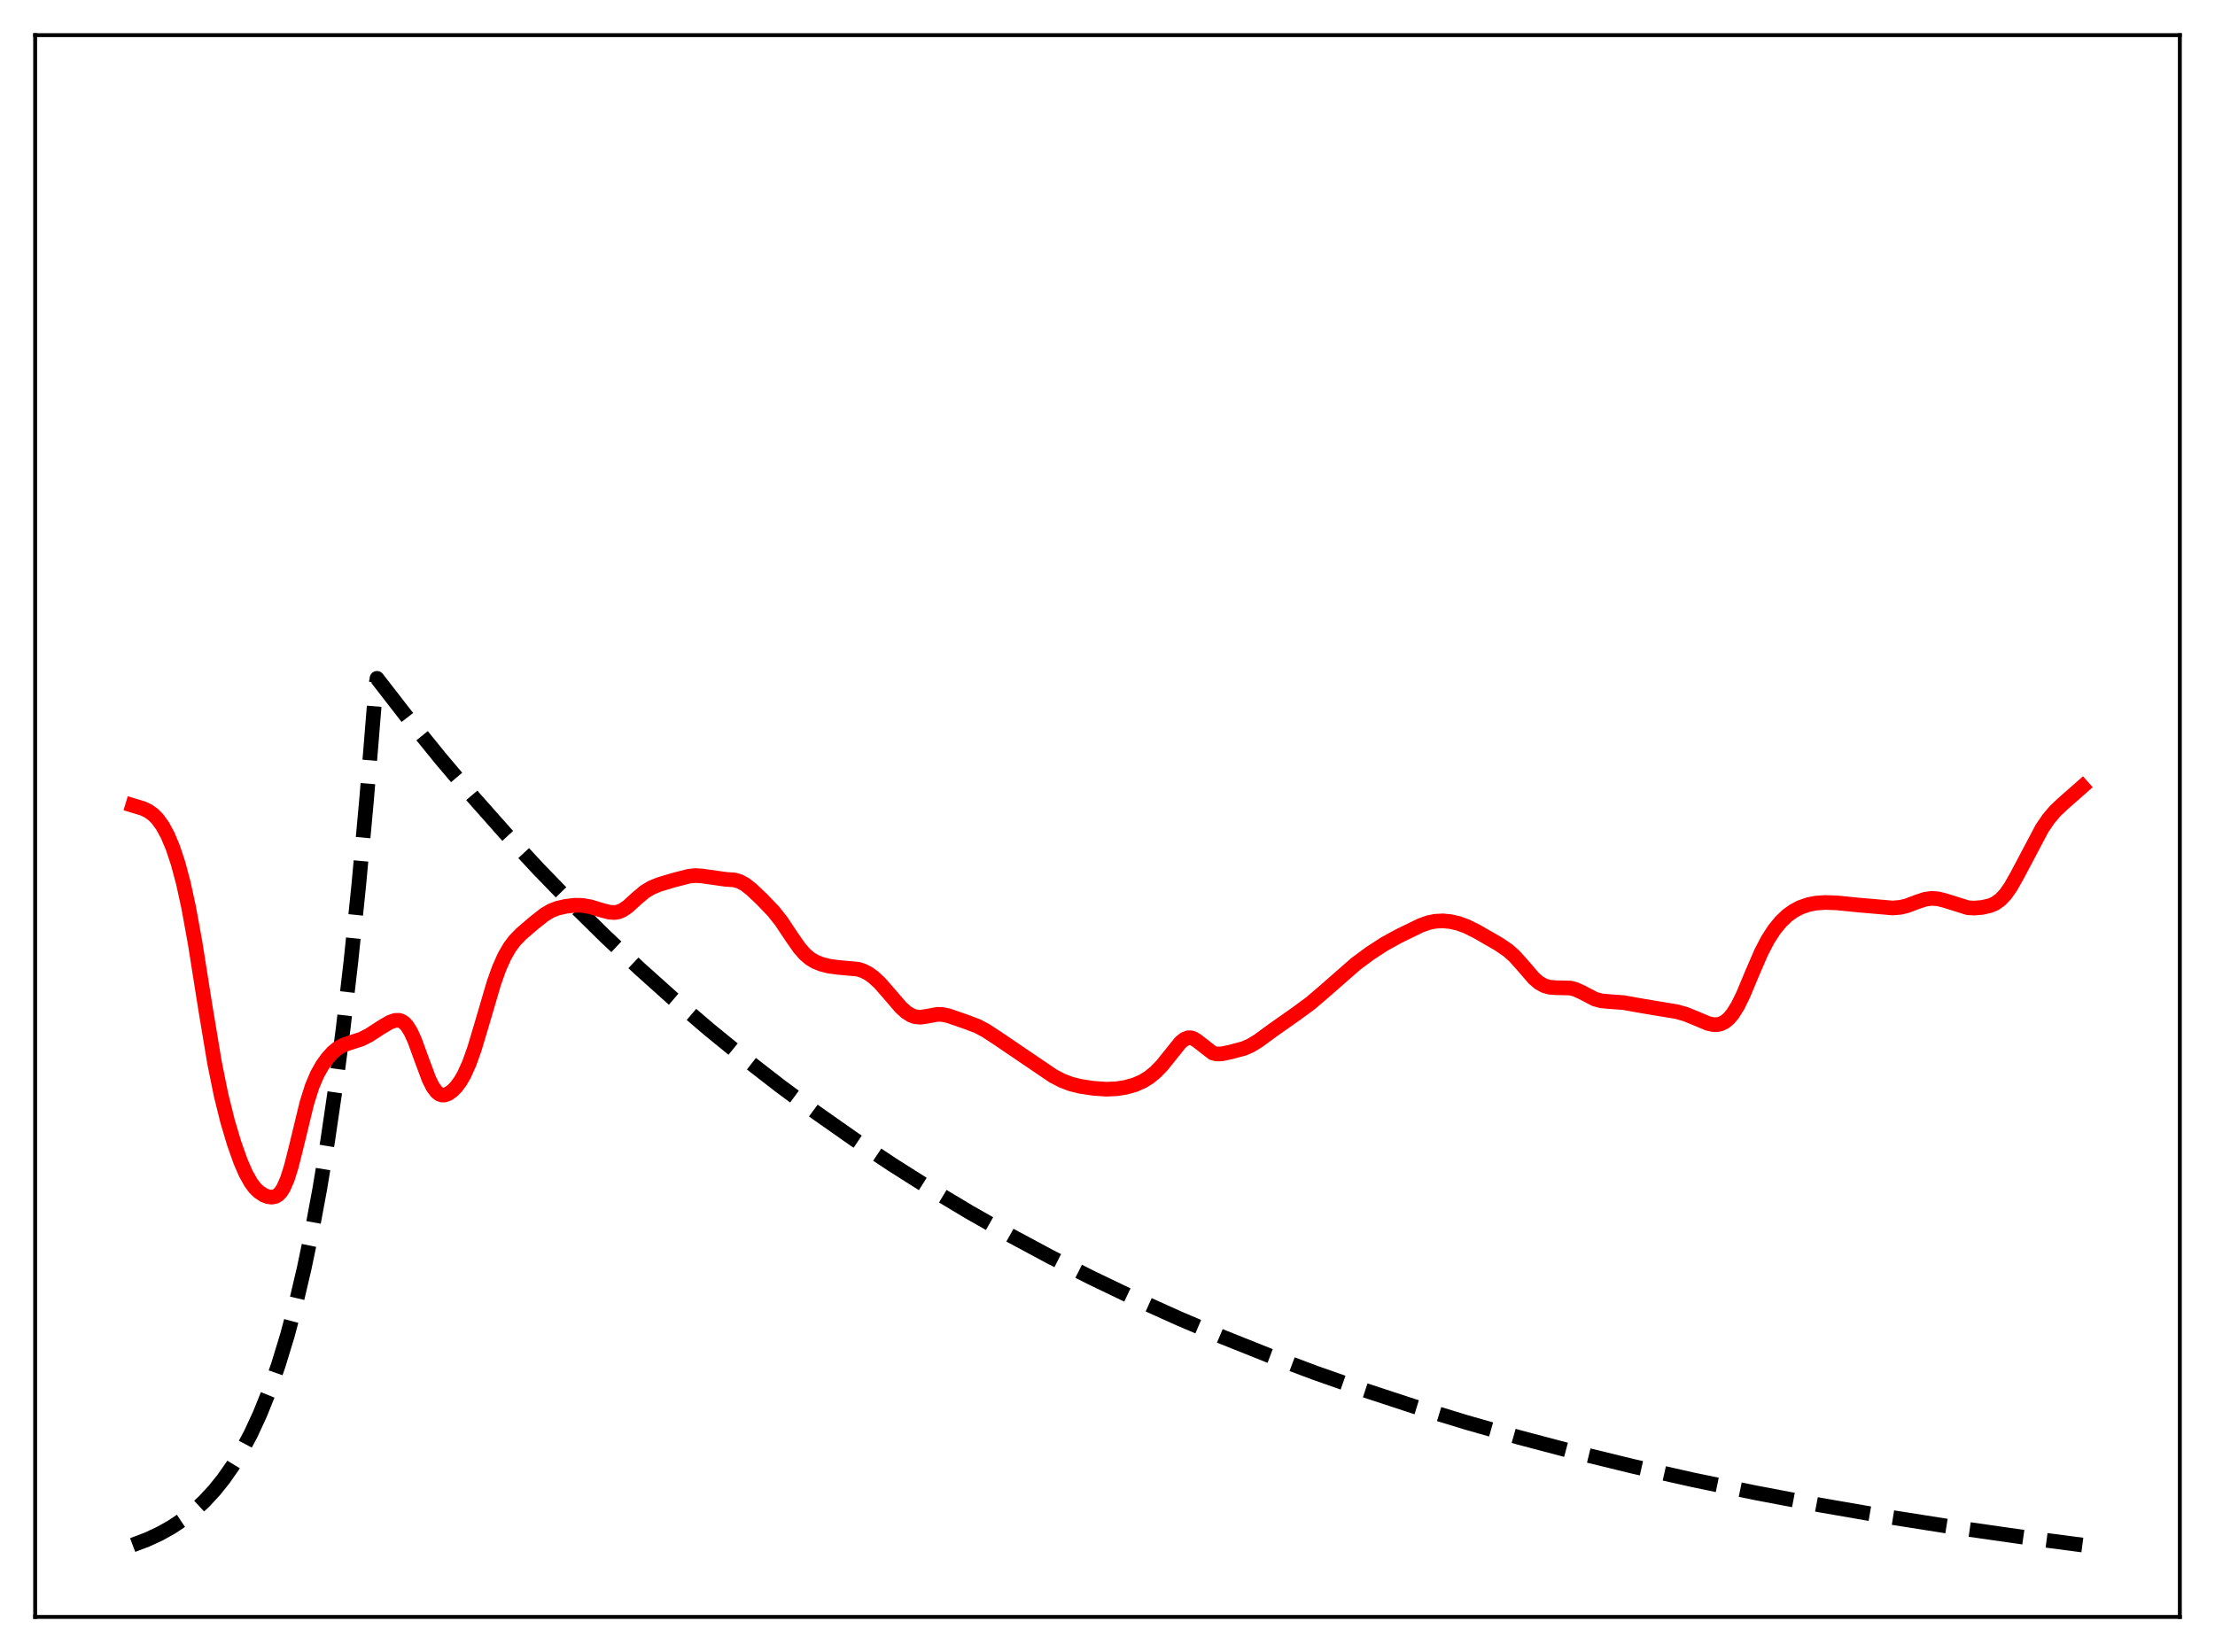 <?xml version="1.0" encoding="utf-8" standalone="no"?>
<!DOCTYPE svg PUBLIC "-//W3C//DTD SVG 1.1//EN"
  "http://www.w3.org/Graphics/SVG/1.1/DTD/svg11.dtd">
<svg xmlns:xlink="http://www.w3.org/1999/xlink" width="453.6pt" height="338.4pt" viewBox="0 0 453.6 338.4" xmlns="http://www.w3.org/2000/svg" version="1.1">
 <defs>
  <style type="text/css">*{stroke-linejoin: round; stroke-linecap: butt}</style>
 </defs>
 <g id="figure_1">
  <g id="patch_1">
   <path d="M 0 338.4 
L 453.6 338.4 
L 453.6 0 
L 0 0 
z
" style="fill: #ffffff"/>
  </g>
  <g id="axes_1">
   <g id="patch_2">
    <path d="M 7.2 331.2 
L 446.4 331.2 
L 446.4 7.2 
L 7.2 7.2 
z
" style="fill: #ffffff"/>
   </g>
   <g id="matplotlib.axis_1"/>
   <g id="matplotlib.axis_2"/>
   <g id="line2d_1">
    <path d="M 27.164 316.473 
L 30.092 315.366 
L 32.753 314.13 
L 35.149 312.79 
L 37.545 311.191 
L 39.674 309.512 
L 41.804 307.547 
L 43.933 305.249 
L 45.796 302.918 
L 47.66 300.245 
L 49.523 297.178 
L 51.386 293.658 
L 53.249 289.62 
L 55.113 284.987 
L 56.976 279.672 
L 58.839 273.573 
L 60.703 266.575 
L 62.3 259.762 
L 63.897 252.097 
L 65.494 243.474 
L 67.091 233.772 
L 68.688 222.857 
L 70.285 210.578 
L 71.882 196.763 
L 73.479 181.221 
L 75.076 163.735 
L 76.673 144.063 
L 76.94 140.553 
L 77.206 138.947 
L 83.594 147.184 
L 90.249 155.397 
L 96.903 163.251 
L 103.558 170.763 
L 110.212 177.947 
L 117.133 185.086 
L 124.054 191.901 
L 130.975 198.407 
L 137.895 204.618 
L 145.082 210.769 
L 152.269 216.632 
L 159.722 222.42 
L 167.175 227.926 
L 174.895 233.346 
L 182.614 238.492 
L 190.599 243.543 
L 198.585 248.33 
L 206.836 253.015 
L 215.088 257.448 
L 223.606 261.773 
L 232.39 265.983 
L 241.44 270.068 
L 250.49 273.912 
L 259.807 277.634 
L 269.389 281.226 
L 279.238 284.686 
L 289.619 288.093 
L 300.266 291.35 
L 311.18 294.456 
L 322.625 297.477 
L 334.337 300.339 
L 346.582 303.099 
L 359.359 305.747 
L 372.668 308.275 
L 386.509 310.676 
L 400.883 312.943 
L 416.055 315.111 
L 426.436 316.473 
L 426.436 316.473 
" clip-path="url(#pbfd3b4347d)" style="fill: none; stroke-dasharray: 11.1,4.8; stroke-dashoffset: 0; stroke: #000000; stroke-width: 3"/>
   </g>
   <g id="line2d_2">
    <path d="M 27.164 164.968 
L 29.293 165.611 
L 30.358 166.12 
L 31.423 166.888 
L 32.221 167.698 
L 33.286 169.159 
L 34.351 171.122 
L 35.415 173.664 
L 36.48 176.882 
L 37.545 180.885 
L 38.609 185.754 
L 39.94 193.051 
L 42.07 206.497 
L 43.933 217.691 
L 45.264 224.271 
L 46.595 229.646 
L 47.926 234.126 
L 49.257 237.886 
L 50.321 240.341 
L 51.386 242.249 
L 52.185 243.319 
L 52.983 244.11 
L 54.048 244.809 
L 54.847 245.113 
L 55.645 245.22 
L 56.444 245.055 
L 56.976 244.73 
L 57.508 244.176 
L 58.041 243.346 
L 58.839 241.519 
L 59.638 238.989 
L 60.703 234.77 
L 62.832 225.976 
L 63.897 222.585 
L 64.961 220.064 
L 66.026 218.186 
L 67.091 216.712 
L 68.156 215.538 
L 69.22 214.661 
L 70.285 214.072 
L 71.616 213.613 
L 74.012 212.842 
L 75.609 212.028 
L 78.004 210.463 
L 79.868 209.368 
L 80.932 209.008 
L 81.731 208.997 
L 82.263 209.171 
L 82.796 209.527 
L 83.328 210.091 
L 84.127 211.36 
L 84.925 213.116 
L 86.256 216.772 
L 87.853 221.07 
L 88.652 222.66 
L 89.45 223.715 
L 89.983 224.118 
L 90.515 224.302 
L 91.047 224.298 
L 91.846 224.001 
L 92.644 223.426 
L 93.443 222.607 
L 94.241 221.53 
L 95.04 220.155 
L 96.105 217.789 
L 97.169 214.802 
L 98.767 209.445 
L 101.162 201.289 
L 102.227 198.318 
L 103.292 195.924 
L 104.356 194.072 
L 105.421 192.65 
L 106.752 191.274 
L 109.414 188.991 
L 111.543 187.318 
L 112.874 186.536 
L 114.205 186.025 
L 115.802 185.657 
L 117.665 185.428 
L 119.263 185.452 
L 120.86 185.731 
L 123.255 186.454 
L 124.852 186.86 
L 125.917 186.912 
L 126.716 186.763 
L 127.514 186.423 
L 128.579 185.692 
L 130.442 183.99 
L 132.039 182.649 
L 133.37 181.84 
L 134.967 181.18 
L 137.895 180.299 
L 141.089 179.476 
L 142.42 179.342 
L 143.751 179.431 
L 148.543 180.11 
L 150.406 180.241 
L 151.471 180.555 
L 152.535 181.127 
L 153.866 182.158 
L 155.996 184.173 
L 158.391 186.667 
L 159.988 188.69 
L 162.118 191.889 
L 163.715 194.179 
L 164.78 195.405 
L 165.844 196.327 
L 166.909 196.977 
L 168.24 197.515 
L 169.837 197.913 
L 171.7 198.157 
L 175.693 198.521 
L 176.758 198.861 
L 177.823 199.405 
L 178.887 200.167 
L 180.218 201.41 
L 182.081 203.544 
L 184.477 206.333 
L 185.542 207.302 
L 186.607 207.974 
L 187.405 208.258 
L 188.47 208.362 
L 189.801 208.173 
L 191.93 207.777 
L 192.995 207.799 
L 194.326 208.09 
L 198.052 209.387 
L 200.182 210.199 
L 201.779 211.039 
L 204.175 212.597 
L 215.62 220.368 
L 217.484 221.347 
L 219.347 222.054 
L 221.21 222.514 
L 223.872 222.919 
L 226.534 223.107 
L 228.663 223.012 
L 230.527 222.719 
L 232.39 222.2 
L 233.987 221.501 
L 235.318 220.676 
L 236.649 219.59 
L 237.98 218.218 
L 239.577 216.224 
L 241.706 213.569 
L 242.505 212.9 
L 243.303 212.568 
L 243.836 212.559 
L 244.368 212.717 
L 245.167 213.215 
L 248.361 215.696 
L 249.159 215.89 
L 250.224 215.861 
L 252.087 215.466 
L 254.749 214.752 
L 256.08 214.172 
L 257.677 213.201 
L 260.871 210.867 
L 265.396 207.684 
L 268.324 205.534 
L 270.986 203.267 
L 277.641 197.437 
L 280.569 195.267 
L 283.497 193.364 
L 286.425 191.754 
L 290.95 189.549 
L 292.547 188.984 
L 293.878 188.708 
L 295.475 188.625 
L 297.072 188.78 
L 298.669 189.148 
L 300.266 189.728 
L 302.396 190.779 
L 306.921 193.383 
L 308.784 194.651 
L 310.115 195.825 
L 311.712 197.604 
L 314.108 200.393 
L 315.172 201.305 
L 316.237 201.903 
L 317.302 202.213 
L 318.633 202.32 
L 321.561 202.381 
L 322.625 202.652 
L 323.956 203.262 
L 326.618 204.648 
L 327.949 205.011 
L 329.546 205.157 
L 332.474 205.369 
L 335.402 205.895 
L 339.395 206.569 
L 343.388 207.225 
L 345.251 207.759 
L 347.38 208.629 
L 349.776 209.638 
L 350.841 209.877 
L 351.639 209.885 
L 352.438 209.703 
L 353.236 209.295 
L 354.035 208.63 
L 354.833 207.685 
L 355.898 205.975 
L 356.963 203.8 
L 358.826 199.343 
L 360.689 195.032 
L 362.02 192.48 
L 363.351 190.422 
L 364.682 188.792 
L 366.013 187.525 
L 367.344 186.568 
L 368.675 185.869 
L 370.272 185.306 
L 371.869 184.989 
L 373.732 184.858 
L 376.128 184.934 
L 380.387 185.363 
L 387.574 185.985 
L 389.171 185.851 
L 390.502 185.533 
L 392.631 184.729 
L 394.228 184.199 
L 395.559 184.014 
L 396.89 184.111 
L 398.221 184.441 
L 403.012 185.94 
L 404.343 186.006 
L 405.94 185.868 
L 407.537 185.504 
L 408.602 185.04 
L 409.667 184.278 
L 410.732 183.138 
L 411.796 181.605 
L 413.127 179.241 
L 418.185 169.674 
L 419.516 167.731 
L 420.847 166.147 
L 422.444 164.638 
L 426.436 161.122 
L 426.436 161.122 
" clip-path="url(#pbfd3b4347d)" style="fill: none; stroke: #ff0000; stroke-width: 3; stroke-linecap: square"/>
   </g>
   <g id="patch_3">
    <path d="M 7.2 331.2 
L 7.2 7.2 
" style="fill: none; stroke: #000000; stroke-width: 0.8; stroke-linejoin: miter; stroke-linecap: square"/>
   </g>
   <g id="patch_4">
    <path d="M 446.4 331.2 
L 446.4 7.2 
" style="fill: none; stroke: #000000; stroke-width: 0.8; stroke-linejoin: miter; stroke-linecap: square"/>
   </g>
   <g id="patch_5">
    <path d="M 7.2 331.2 
L 446.4 331.2 
" style="fill: none; stroke: #000000; stroke-width: 0.8; stroke-linejoin: miter; stroke-linecap: square"/>
   </g>
   <g id="patch_6">
    <path d="M 7.2 7.2 
L 446.4 7.2 
" style="fill: none; stroke: #000000; stroke-width: 0.8; stroke-linejoin: miter; stroke-linecap: square"/>
   </g>
  </g>
 </g>
 <defs>
  <clipPath id="pbfd3b4347d">
   <rect x="7.2" y="7.2" width="439.2" height="324"/>
  </clipPath>
 </defs>
</svg>
